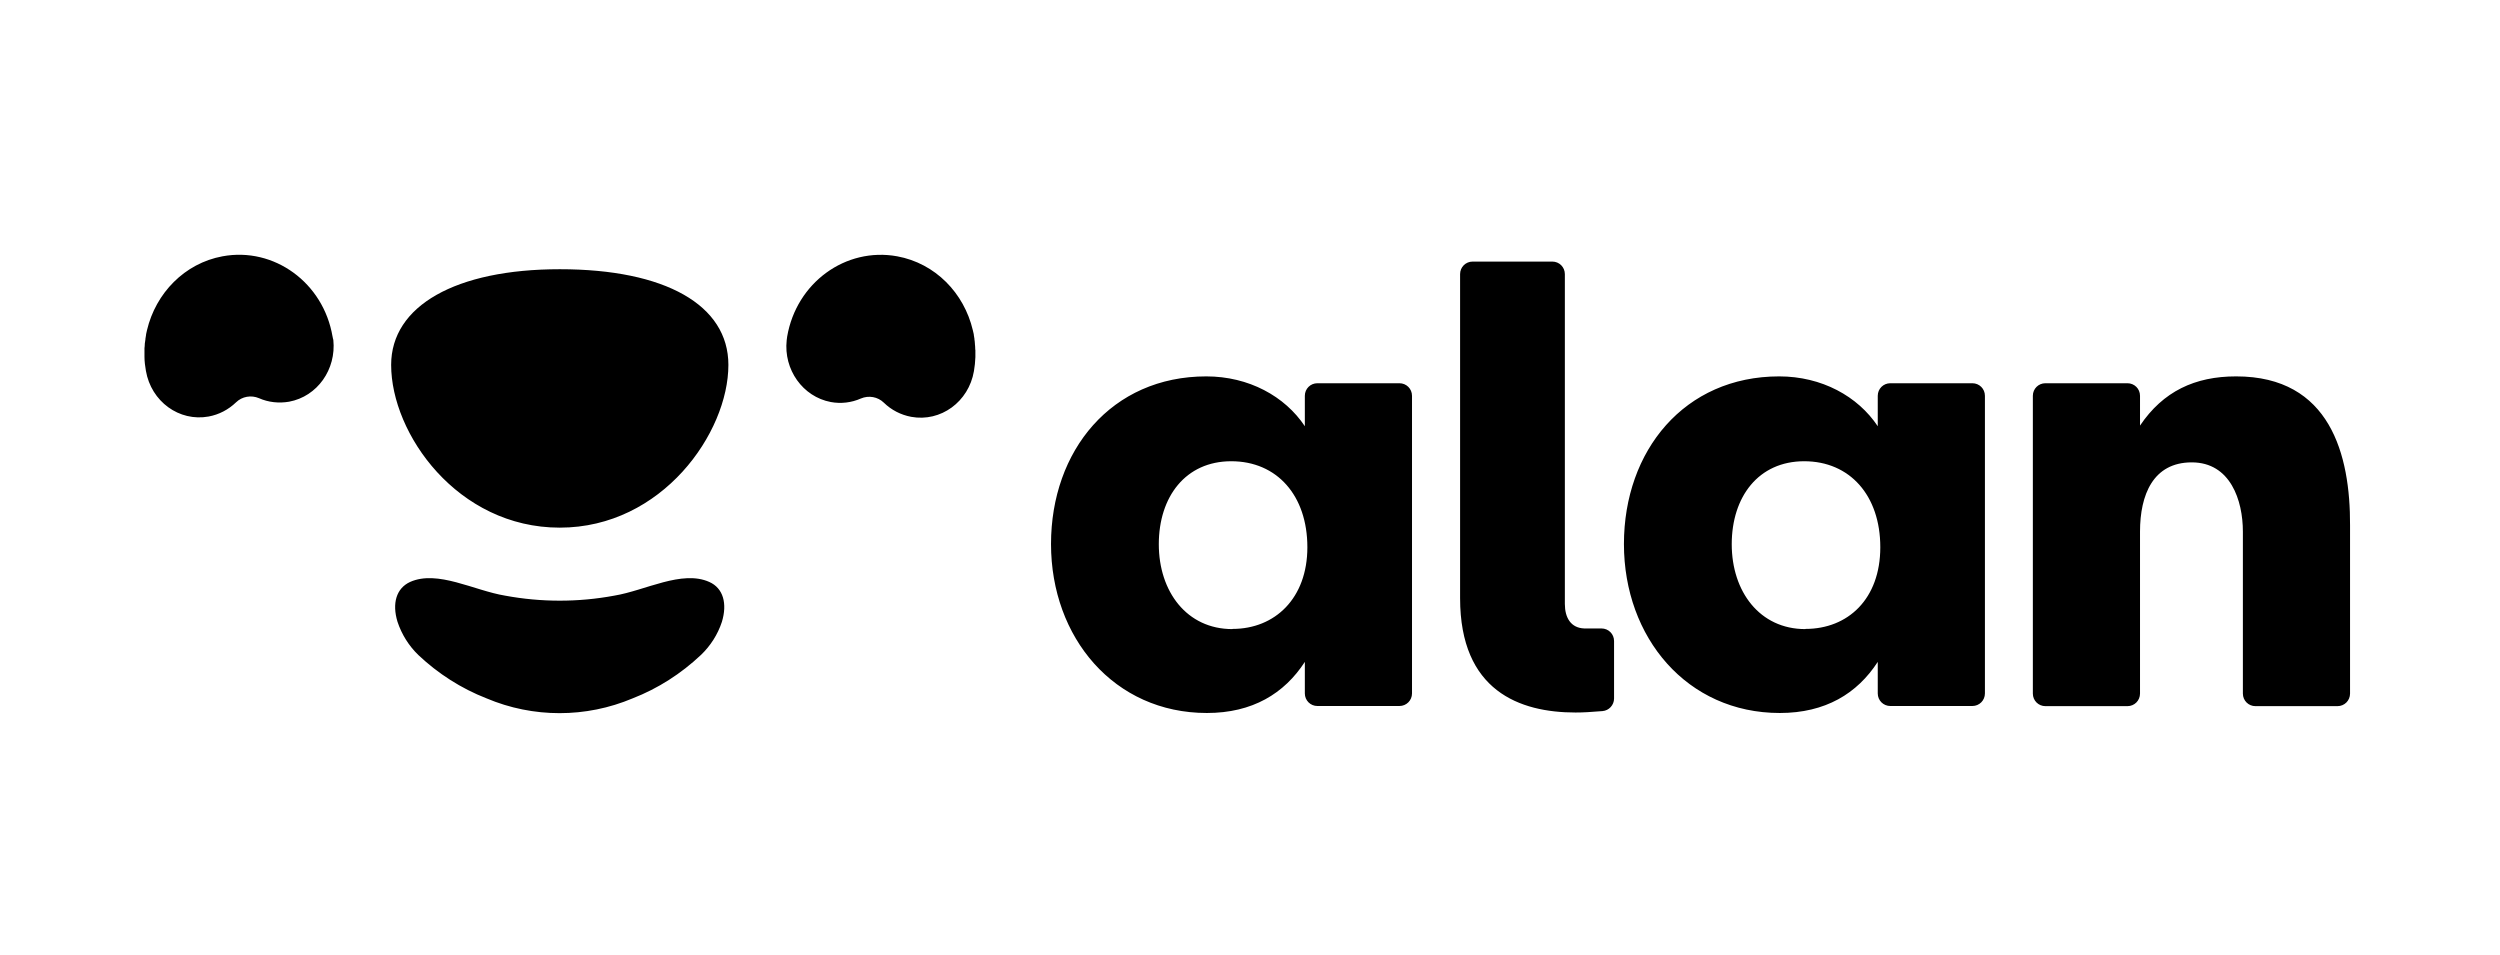 <svg width="157" height="60"
            viewBox="0 0 157 60" fill="none" xmlns="http://www.w3.org/2000/svg">
            <path
                d="M87.883 24.067H82.734C82.293 24.067 81.944 24.416 81.944 24.857V26.767C80.694 24.887 78.424 23.637 75.754 23.637C69.803 23.637 66.004 28.297 66.004 34.166C66.004 40.036 69.963 44.776 75.793 44.776C78.653 44.776 80.653 43.556 81.944 41.566V43.547C81.944 43.986 82.293 44.337 82.734 44.337H87.883C88.323 44.337 88.674 43.986 88.674 43.547V24.857C88.674 24.416 88.323 24.067 87.883 24.067ZM77.394 39.507C74.534 39.507 72.773 37.157 72.773 34.176C72.773 31.197 74.454 28.966 77.323 28.966C80.194 28.966 82.103 31.116 82.103 34.367C82.103 37.577 80.064 39.496 77.403 39.496L77.394 39.507ZM123.863 24.067H118.713C118.273 24.067 117.923 24.416 117.923 24.857V26.767C116.673 24.887 114.403 23.637 111.733 23.637C105.783 23.637 101.983 28.297 101.983 34.166C101.983 40.036 105.943 44.776 111.773 44.776C114.633 44.776 116.633 43.556 117.923 41.566V43.547C117.923 43.986 118.273 44.337 118.713 44.337H123.863C124.303 44.337 124.653 43.986 124.653 43.547V24.857C124.653 24.416 124.303 24.067 123.863 24.067ZM113.373 39.507C110.513 39.507 108.753 37.157 108.753 34.176C108.753 31.197 110.433 28.966 113.303 28.966C116.173 28.966 118.083 31.116 118.083 34.367C118.083 37.617 116.053 39.496 113.383 39.496L113.373 39.507ZM100.553 39.467H99.493C98.653 39.437 98.273 38.797 98.273 37.926V37.526V17.216C98.273 16.776 97.924 16.427 97.484 16.427H92.484C92.043 16.427 91.694 16.776 91.694 17.216V37.566C91.694 43.386 95.433 44.746 98.944 44.746C99.424 44.746 99.894 44.717 100.633 44.657C101.043 44.627 101.363 44.276 101.363 43.867V40.257C101.363 39.816 101.013 39.467 100.573 39.467H100.563H100.553ZM140.423 23.637C137.843 23.637 135.843 24.576 134.393 26.727V24.857C134.393 24.416 134.043 24.067 133.603 24.067H128.453C128.013 24.067 127.663 24.416 127.663 24.857V43.556C127.663 43.996 128.013 44.346 128.453 44.346H133.603C134.043 44.346 134.393 43.996 134.393 43.556V33.386C134.393 31.076 135.213 29.037 137.643 29.037C140.073 29.037 140.853 31.427 140.853 33.386V43.556C140.853 43.996 141.203 44.346 141.643 44.346H146.793C147.233 44.346 147.583 43.996 147.583 43.556V32.996C147.603 28.567 146.343 23.637 140.433 23.637H140.423ZM44.544 36.547C42.824 35.776 40.523 37.087 38.574 37.407C36.313 37.827 33.993 37.827 31.724 37.407C29.773 37.087 27.474 35.776 25.753 36.547C24.884 36.947 24.613 37.897 24.963 39.047C25.224 39.837 25.674 40.556 26.273 41.136C27.514 42.306 28.963 43.236 30.553 43.856C33.483 45.096 36.794 45.096 39.733 43.856C41.324 43.236 42.773 42.306 44.014 41.136C44.614 40.566 45.074 39.846 45.334 39.056C45.684 37.907 45.423 36.937 44.544 36.547ZM61.243 21.956V21.866C61.243 21.776 61.233 21.697 61.224 21.607V21.587C61.224 21.486 61.203 21.387 61.194 21.306V21.276C61.184 21.186 61.163 21.107 61.154 21.026V20.997C61.133 20.907 61.114 20.826 61.093 20.736C60.544 18.407 58.743 16.537 56.343 16.096C53.103 15.507 50.014 17.756 49.434 21.137C49.423 21.216 49.413 21.297 49.404 21.366C49.203 23.206 50.413 24.916 52.173 25.247C52.813 25.366 53.474 25.287 54.063 25.026C54.553 24.817 55.123 24.916 55.504 25.287C55.974 25.747 56.574 26.056 57.224 26.177C59.074 26.517 60.834 25.236 61.163 23.306C61.214 23.017 61.243 22.716 61.254 22.427V22.166C61.254 22.096 61.254 22.037 61.254 21.956H61.243ZM35.154 16.907C28.623 16.907 24.564 19.206 24.564 22.916C24.564 27.236 28.724 33.136 35.154 33.136C41.584 33.136 45.743 27.177 45.743 22.916C45.743 19.157 41.783 16.907 35.154 16.907ZM20.884 21.137C20.314 17.756 17.213 15.496 13.973 16.096C11.584 16.537 9.783 18.416 9.233 20.727C9.213 20.826 9.193 20.907 9.173 20.997V21.026C9.153 21.116 9.143 21.197 9.133 21.276V21.306C9.123 21.396 9.103 21.497 9.093 21.587V21.607C9.093 21.697 9.083 21.776 9.073 21.866V22.407C9.073 22.706 9.113 22.997 9.163 23.287C9.493 25.216 11.254 26.497 13.104 26.157C13.754 26.037 14.344 25.727 14.823 25.267C15.204 24.896 15.774 24.797 16.264 25.006C16.854 25.267 17.514 25.337 18.154 25.227C19.933 24.896 21.123 23.197 20.933 21.346C20.913 21.276 20.893 21.197 20.884 21.127V21.137Z"
                fill="black"></path>
        </svg>